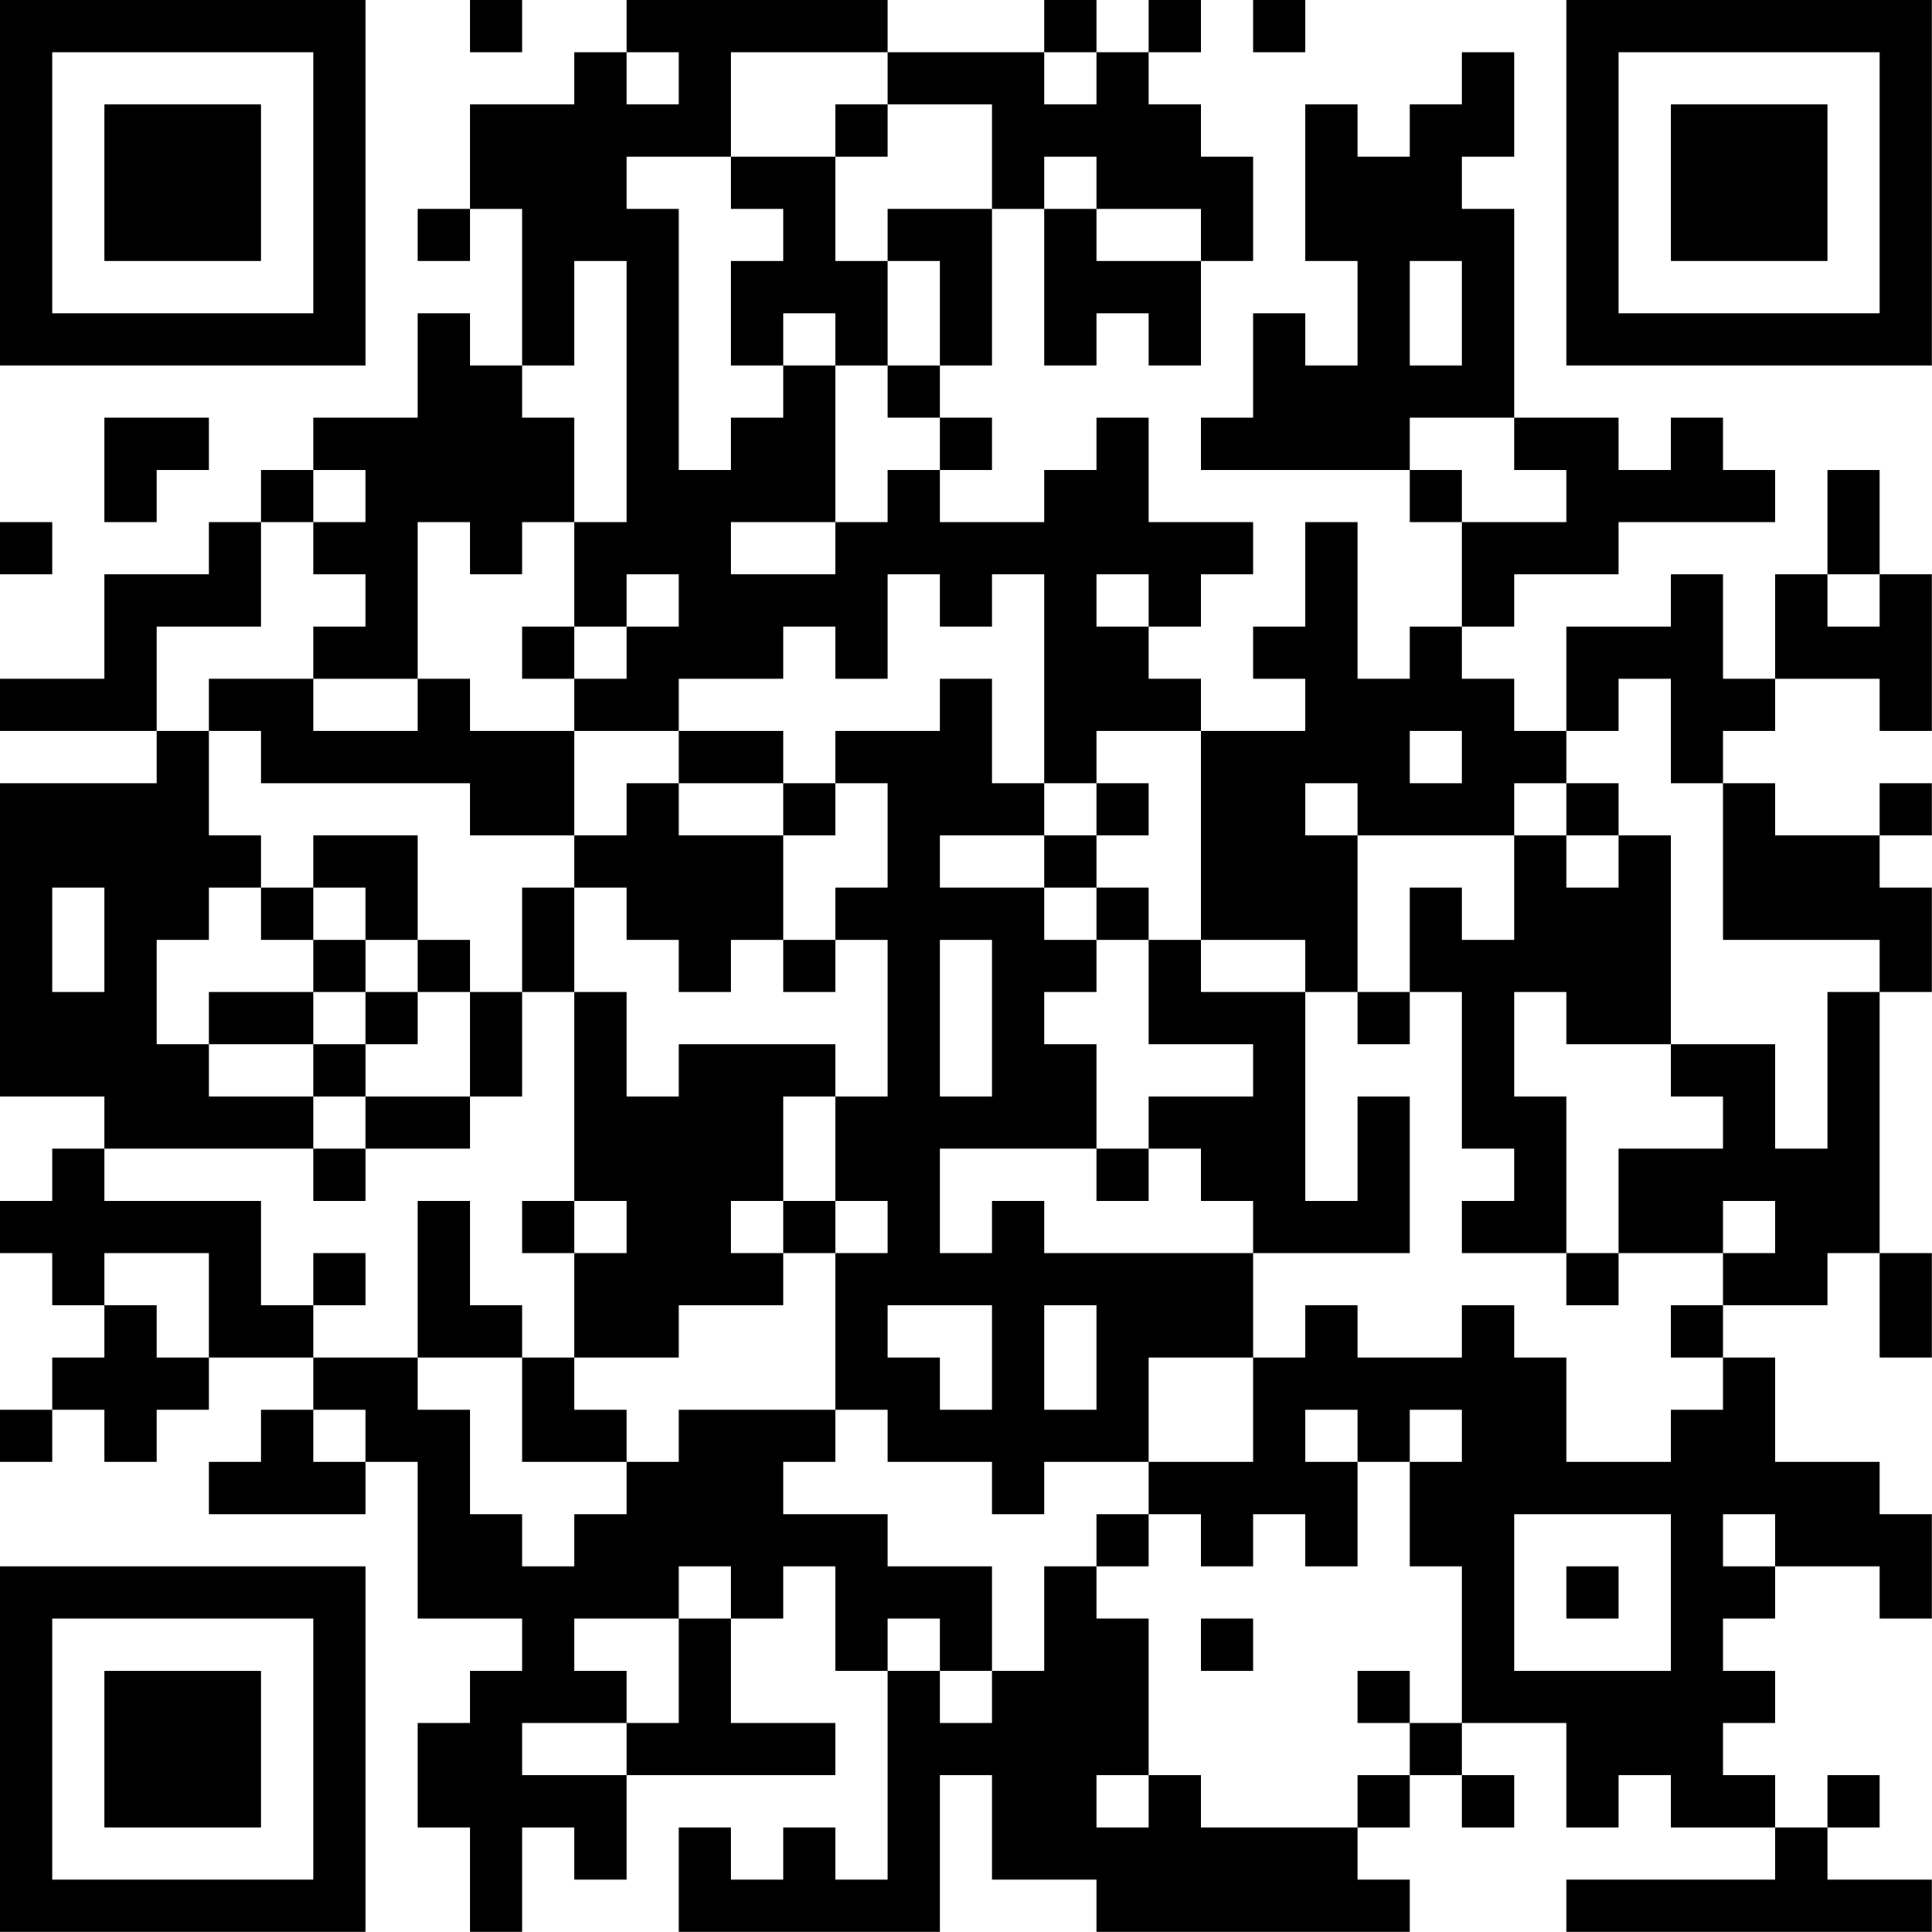 <?xml version="1.0" encoding="UTF-8"?>
<svg xmlns="http://www.w3.org/2000/svg" version="1.1" width="200" height="200" viewBox="0 0 200 200"><rect x="0" y="0" width="200" height="200" fill="#ffffff"/><g transform="scale(5.405)"><g transform="translate(0,0)"><path fill-rule="evenodd" d="M9 0L9 1L10 1L10 0ZM12 0L12 1L11 1L11 2L9 2L9 4L8 4L8 5L9 5L9 4L10 4L10 7L9 7L9 6L8 6L8 8L6 8L6 9L5 9L5 10L4 10L4 11L2 11L2 13L0 13L0 14L3 14L3 15L0 15L0 21L2 21L2 22L1 22L1 23L0 23L0 24L1 24L1 25L2 25L2 26L1 26L1 27L0 27L0 28L1 28L1 27L2 27L2 28L3 28L3 27L4 27L4 26L6 26L6 27L5 27L5 28L4 28L4 29L7 29L7 28L8 28L8 31L10 31L10 32L9 32L9 33L8 33L8 35L9 35L9 37L10 37L10 35L11 35L11 36L12 36L12 34L16 34L16 33L14 33L14 31L15 31L15 30L16 30L16 32L17 32L17 36L16 36L16 35L15 35L15 36L14 36L14 35L13 35L13 37L18 37L18 34L19 34L19 36L21 36L21 37L27 37L27 36L26 36L26 35L27 35L27 34L28 34L28 35L29 35L29 34L28 34L28 33L30 33L30 35L31 35L31 34L32 34L32 35L34 35L34 36L30 36L30 37L37 37L37 36L35 36L35 35L36 35L36 34L35 34L35 35L34 35L34 34L33 34L33 33L34 33L34 32L33 32L33 31L34 31L34 30L36 30L36 31L37 31L37 29L36 29L36 28L34 28L34 26L33 26L33 25L35 25L35 24L36 24L36 26L37 26L37 24L36 24L36 19L37 19L37 17L36 17L36 16L37 16L37 15L36 15L36 16L34 16L34 15L33 15L33 14L34 14L34 13L36 13L36 14L37 14L37 11L36 11L36 9L35 9L35 11L34 11L34 13L33 13L33 11L32 11L32 12L30 12L30 14L29 14L29 13L28 13L28 12L29 12L29 11L31 11L31 10L34 10L34 9L33 9L33 8L32 8L32 9L31 9L31 8L29 8L29 4L28 4L28 3L29 3L29 1L28 1L28 2L27 2L27 3L26 3L26 2L25 2L25 5L26 5L26 7L25 7L25 6L24 6L24 8L23 8L23 9L27 9L27 10L28 10L28 12L27 12L27 13L26 13L26 10L25 10L25 12L24 12L24 13L25 13L25 14L23 14L23 13L22 13L22 12L23 12L23 11L24 11L24 10L22 10L22 8L21 8L21 9L20 9L20 10L18 10L18 9L19 9L19 8L18 8L18 7L19 7L19 4L20 4L20 7L21 7L21 6L22 6L22 7L23 7L23 5L24 5L24 3L23 3L23 2L22 2L22 1L23 1L23 0L22 0L22 1L21 1L21 0L20 0L20 1L17 1L17 0ZM24 0L24 1L25 1L25 0ZM12 1L12 2L13 2L13 1ZM14 1L14 3L12 3L12 4L13 4L13 9L14 9L14 8L15 8L15 7L16 7L16 10L14 10L14 11L16 11L16 10L17 10L17 9L18 9L18 8L17 8L17 7L18 7L18 5L17 5L17 4L19 4L19 2L17 2L17 1ZM20 1L20 2L21 2L21 1ZM16 2L16 3L14 3L14 4L15 4L15 5L14 5L14 7L15 7L15 6L16 6L16 7L17 7L17 5L16 5L16 3L17 3L17 2ZM20 3L20 4L21 4L21 5L23 5L23 4L21 4L21 3ZM11 5L11 7L10 7L10 8L11 8L11 10L10 10L10 11L9 11L9 10L8 10L8 13L6 13L6 12L7 12L7 11L6 11L6 10L7 10L7 9L6 9L6 10L5 10L5 12L3 12L3 14L4 14L4 16L5 16L5 17L4 17L4 18L3 18L3 20L4 20L4 21L6 21L6 22L2 22L2 23L5 23L5 25L6 25L6 26L8 26L8 27L9 27L9 29L10 29L10 30L11 30L11 29L12 29L12 28L13 28L13 27L16 27L16 28L15 28L15 29L17 29L17 30L19 30L19 32L18 32L18 31L17 31L17 32L18 32L18 33L19 33L19 32L20 32L20 30L21 30L21 31L22 31L22 34L21 34L21 35L22 35L22 34L23 34L23 35L26 35L26 34L27 34L27 33L28 33L28 30L27 30L27 28L28 28L28 27L27 27L27 28L26 28L26 27L25 27L25 28L26 28L26 30L25 30L25 29L24 29L24 30L23 30L23 29L22 29L22 28L24 28L24 26L25 26L25 25L26 25L26 26L28 26L28 25L29 25L29 26L30 26L30 28L32 28L32 27L33 27L33 26L32 26L32 25L33 25L33 24L34 24L34 23L33 23L33 24L31 24L31 22L33 22L33 21L32 21L32 20L34 20L34 22L35 22L35 19L36 19L36 18L33 18L33 15L32 15L32 13L31 13L31 14L30 14L30 15L29 15L29 16L26 16L26 15L25 15L25 16L26 16L26 19L25 19L25 18L23 18L23 14L21 14L21 15L20 15L20 11L19 11L19 12L18 12L18 11L17 11L17 13L16 13L16 12L15 12L15 13L13 13L13 14L11 14L11 13L12 13L12 12L13 12L13 11L12 11L12 12L11 12L11 10L12 10L12 5ZM27 5L27 7L28 7L28 5ZM2 8L2 10L3 10L3 9L4 9L4 8ZM27 8L27 9L28 9L28 10L30 10L30 9L29 9L29 8ZM0 10L0 11L1 11L1 10ZM21 11L21 12L22 12L22 11ZM35 11L35 12L36 12L36 11ZM10 12L10 13L11 13L11 12ZM4 13L4 14L5 14L5 15L9 15L9 16L11 16L11 17L10 17L10 19L9 19L9 18L8 18L8 16L6 16L6 17L5 17L5 18L6 18L6 19L4 19L4 20L6 20L6 21L7 21L7 22L6 22L6 23L7 23L7 22L9 22L9 21L10 21L10 19L11 19L11 23L10 23L10 24L11 24L11 26L10 26L10 25L9 25L9 23L8 23L8 26L10 26L10 28L12 28L12 27L11 27L11 26L13 26L13 25L15 25L15 24L16 24L16 27L17 27L17 28L19 28L19 29L20 29L20 28L22 28L22 26L24 26L24 24L27 24L27 21L26 21L26 23L25 23L25 19L23 19L23 18L22 18L22 17L21 17L21 16L22 16L22 15L21 15L21 16L20 16L20 15L19 15L19 13L18 13L18 14L16 14L16 15L15 15L15 14L13 14L13 15L12 15L12 16L11 16L11 14L9 14L9 13L8 13L8 14L6 14L6 13ZM27 14L27 15L28 15L28 14ZM13 15L13 16L15 16L15 18L14 18L14 19L13 19L13 18L12 18L12 17L11 17L11 19L12 19L12 21L13 21L13 20L16 20L16 21L15 21L15 23L14 23L14 24L15 24L15 23L16 23L16 24L17 24L17 23L16 23L16 21L17 21L17 18L16 18L16 17L17 17L17 15L16 15L16 16L15 16L15 15ZM30 15L30 16L29 16L29 18L28 18L28 17L27 17L27 19L26 19L26 20L27 20L27 19L28 19L28 22L29 22L29 23L28 23L28 24L30 24L30 25L31 25L31 24L30 24L30 21L29 21L29 19L30 19L30 20L32 20L32 16L31 16L31 15ZM18 16L18 17L20 17L20 18L21 18L21 19L20 19L20 20L21 20L21 22L18 22L18 24L19 24L19 23L20 23L20 24L24 24L24 23L23 23L23 22L22 22L22 21L24 21L24 20L22 20L22 18L21 18L21 17L20 17L20 16ZM30 16L30 17L31 17L31 16ZM1 17L1 19L2 19L2 17ZM6 17L6 18L7 18L7 19L6 19L6 20L7 20L7 21L9 21L9 19L8 19L8 18L7 18L7 17ZM15 18L15 19L16 19L16 18ZM18 18L18 21L19 21L19 18ZM7 19L7 20L8 20L8 19ZM21 22L21 23L22 23L22 22ZM11 23L11 24L12 24L12 23ZM2 24L2 25L3 25L3 26L4 26L4 24ZM6 24L6 25L7 25L7 24ZM17 25L17 26L18 26L18 27L19 27L19 25ZM20 25L20 27L21 27L21 25ZM6 27L6 28L7 28L7 27ZM21 29L21 30L22 30L22 29ZM29 29L29 32L32 32L32 29ZM33 29L33 30L34 30L34 29ZM13 30L13 31L11 31L11 32L12 32L12 33L10 33L10 34L12 34L12 33L13 33L13 31L14 31L14 30ZM30 30L30 31L31 31L31 30ZM23 31L23 32L24 32L24 31ZM26 32L26 33L27 33L27 32ZM0 0L0 7L7 7L7 0ZM1 1L1 6L6 6L6 1ZM2 2L2 5L5 5L5 2ZM30 0L30 7L37 7L37 0ZM31 1L31 6L36 6L36 1ZM32 2L32 5L35 5L35 2ZM0 30L0 37L7 37L7 30ZM1 31L1 36L6 36L6 31ZM2 32L2 35L5 35L5 32Z" fill="#000000"/></g></g></svg>
